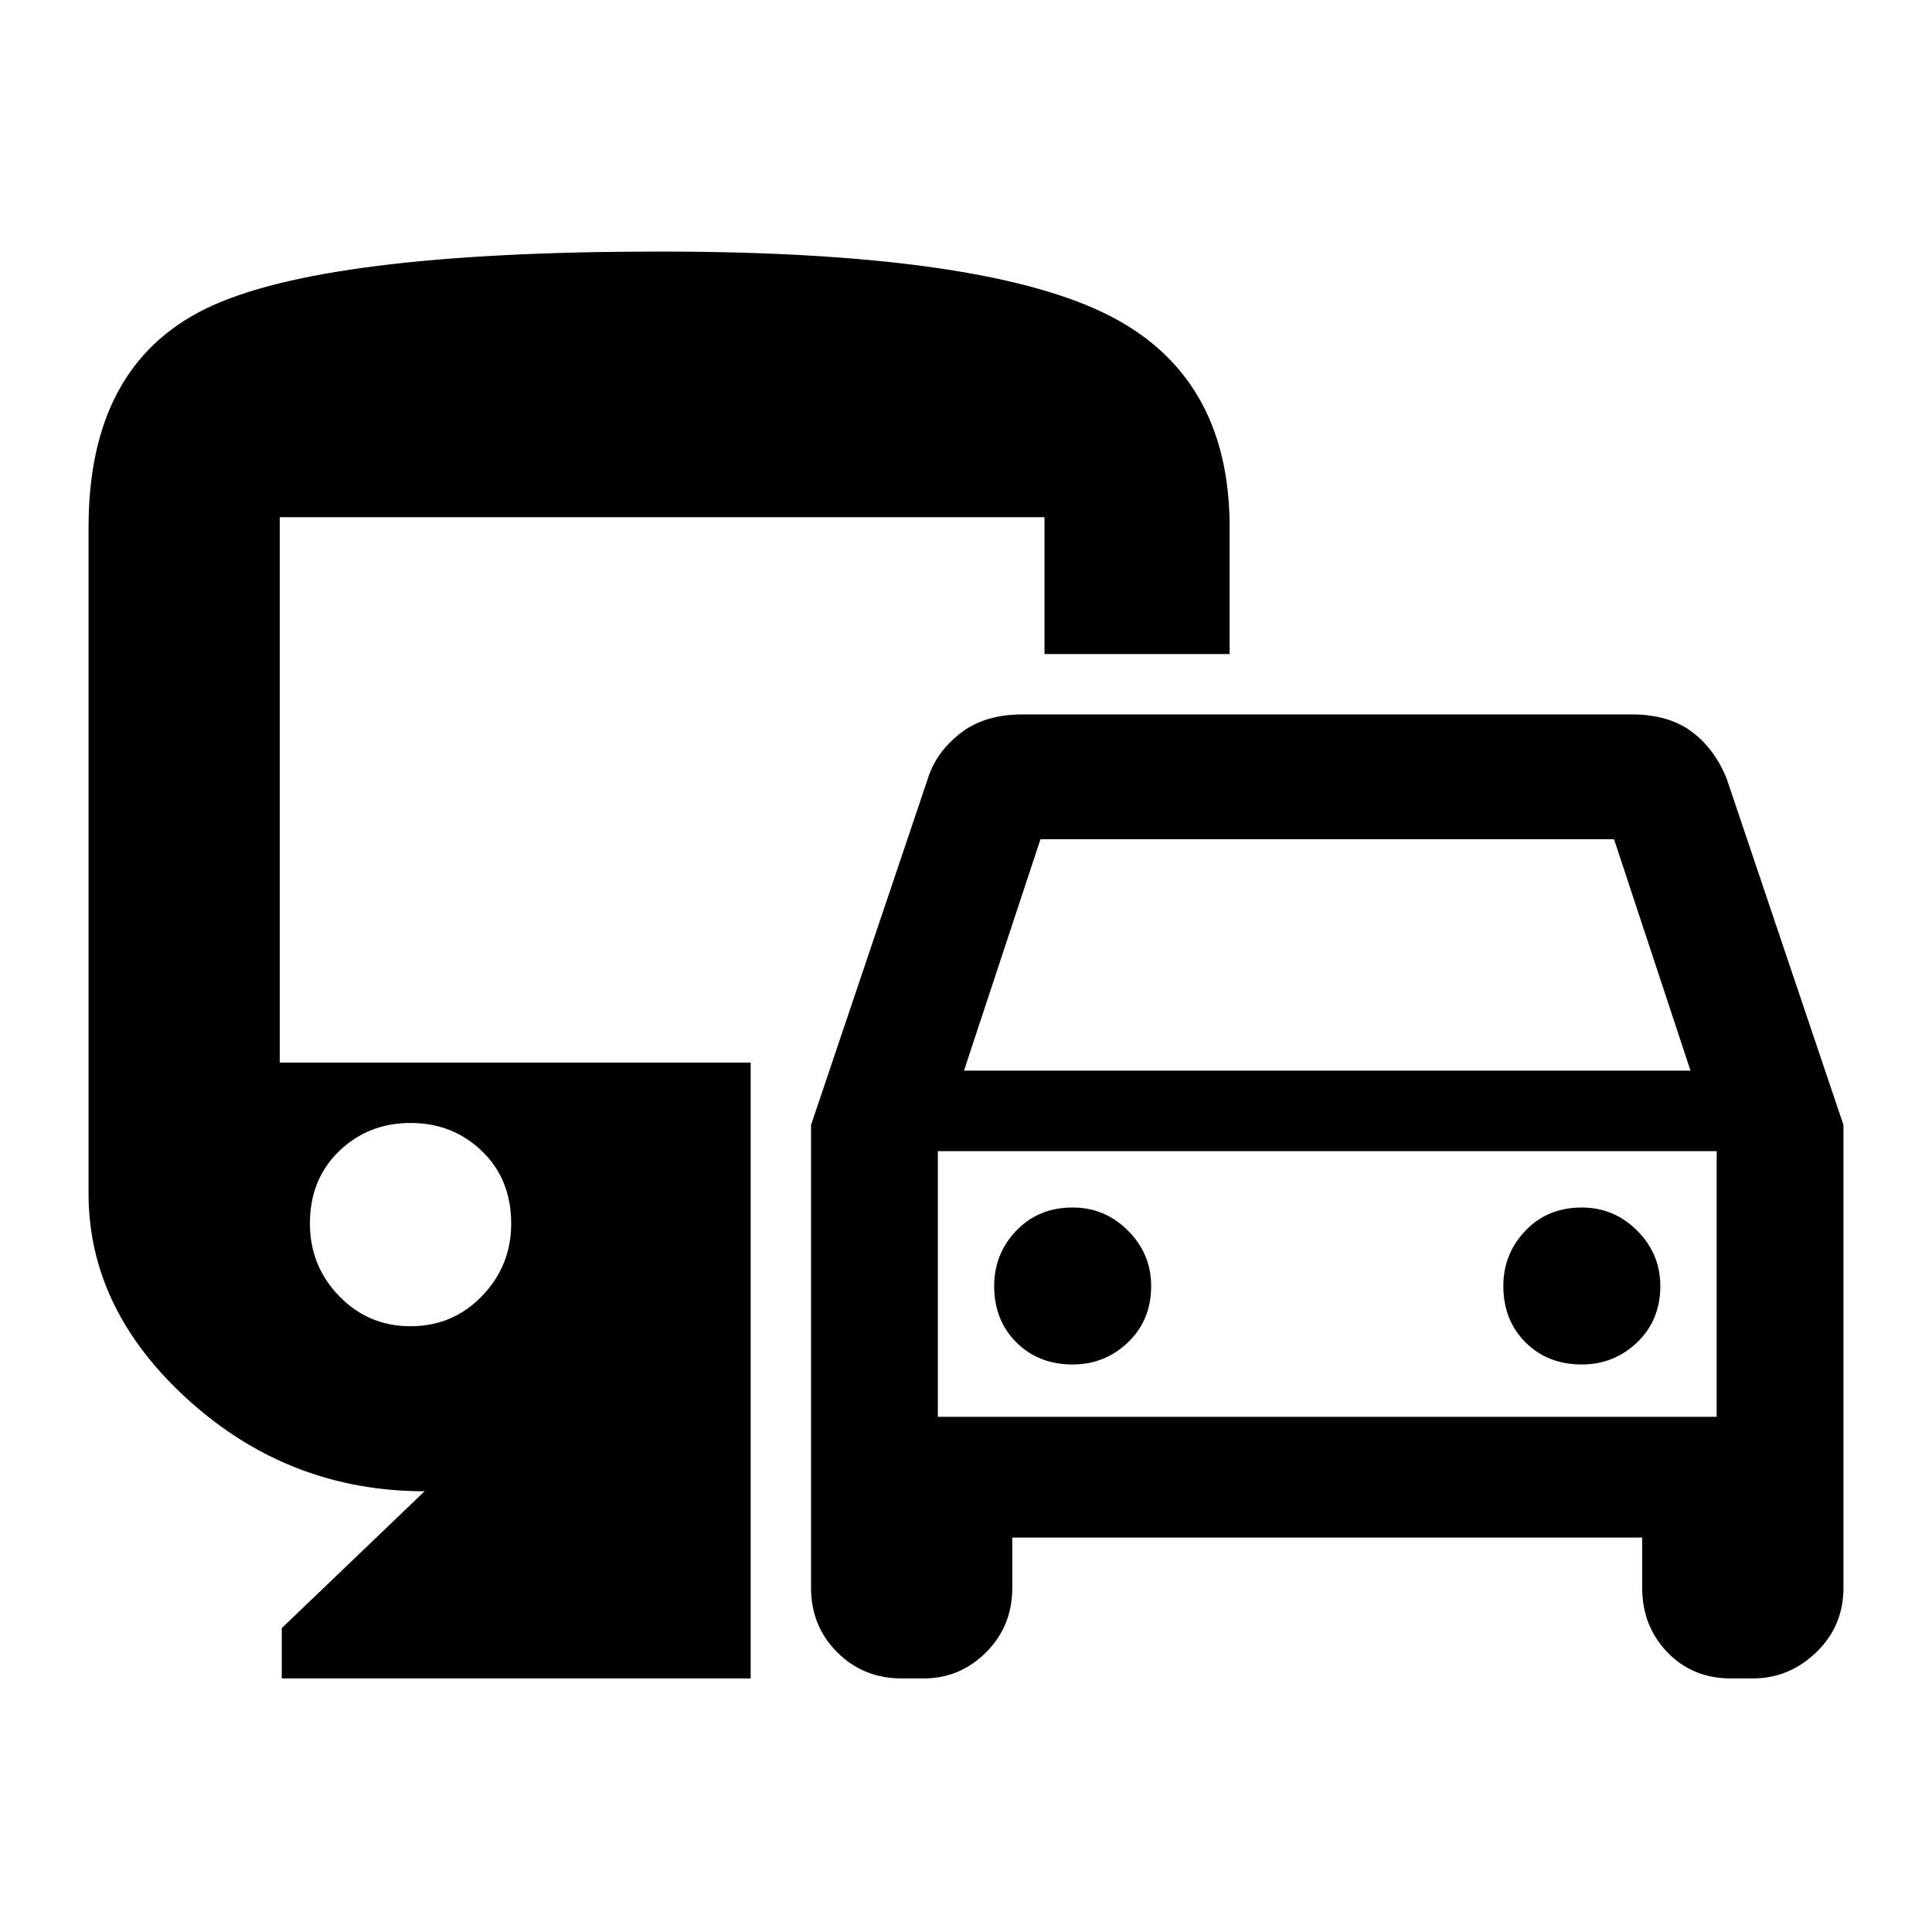 <svg xmlns="http://www.w3.org/2000/svg" width="48" height="48"><path d="M20.15 39.45v-11.5l2.9-8.6q.2-.65.8-1.125.6-.475 1.55-.475h15.15q.9 0 1.475.425.575.425.875 1.175l2.9 8.6v11.5q0 .95-.675 1.6-.675.65-1.575.65H43q-.95 0-1.575-.65t-.625-1.6V38.2H25.15v1.25q0 .95-.65 1.6-.65.65-1.55.65h-.55q-.95 0-1.6-.65-.65-.65-.65-1.6zm3.8-12.85H42l-1.9-5.75H25.85zm-.65 2v6.6zm3.35 5.3q.8 0 1.375-.55t.575-1.4q0-.8-.575-1.375T26.65 30q-.85 0-1.4.575-.55.575-.55 1.375 0 .85.55 1.4.55.55 1.4.55zm12.65 0q.8 0 1.375-.55t.575-1.4q0-.8-.575-1.375T39.3 30q-.85 0-1.4.575-.55.575-.55 1.375 0 .85.55 1.4.55.55 1.4.55zM7 41.7v-1.25l3.55-3.4q-3.35 0-5.85-2.25-2.5-2.25-2.5-5.15V13.1q0-4 2.9-5.425Q8 6.25 16.4 6.25q7.8 0 10.975 1.5t3.175 5.35v3.15h-4.6v-3.4h-19V26.4h11.7v15.3zm3.2-8.75q1.05 0 1.775-.75.725-.75.725-1.8 0-1.1-.725-1.8t-1.775-.7q-1.05 0-1.775.7-.725.7-.725 1.8 0 1.05.725 1.8t1.775.75zm13.1 2.25h19.35v-6.6H23.3z"/></svg>